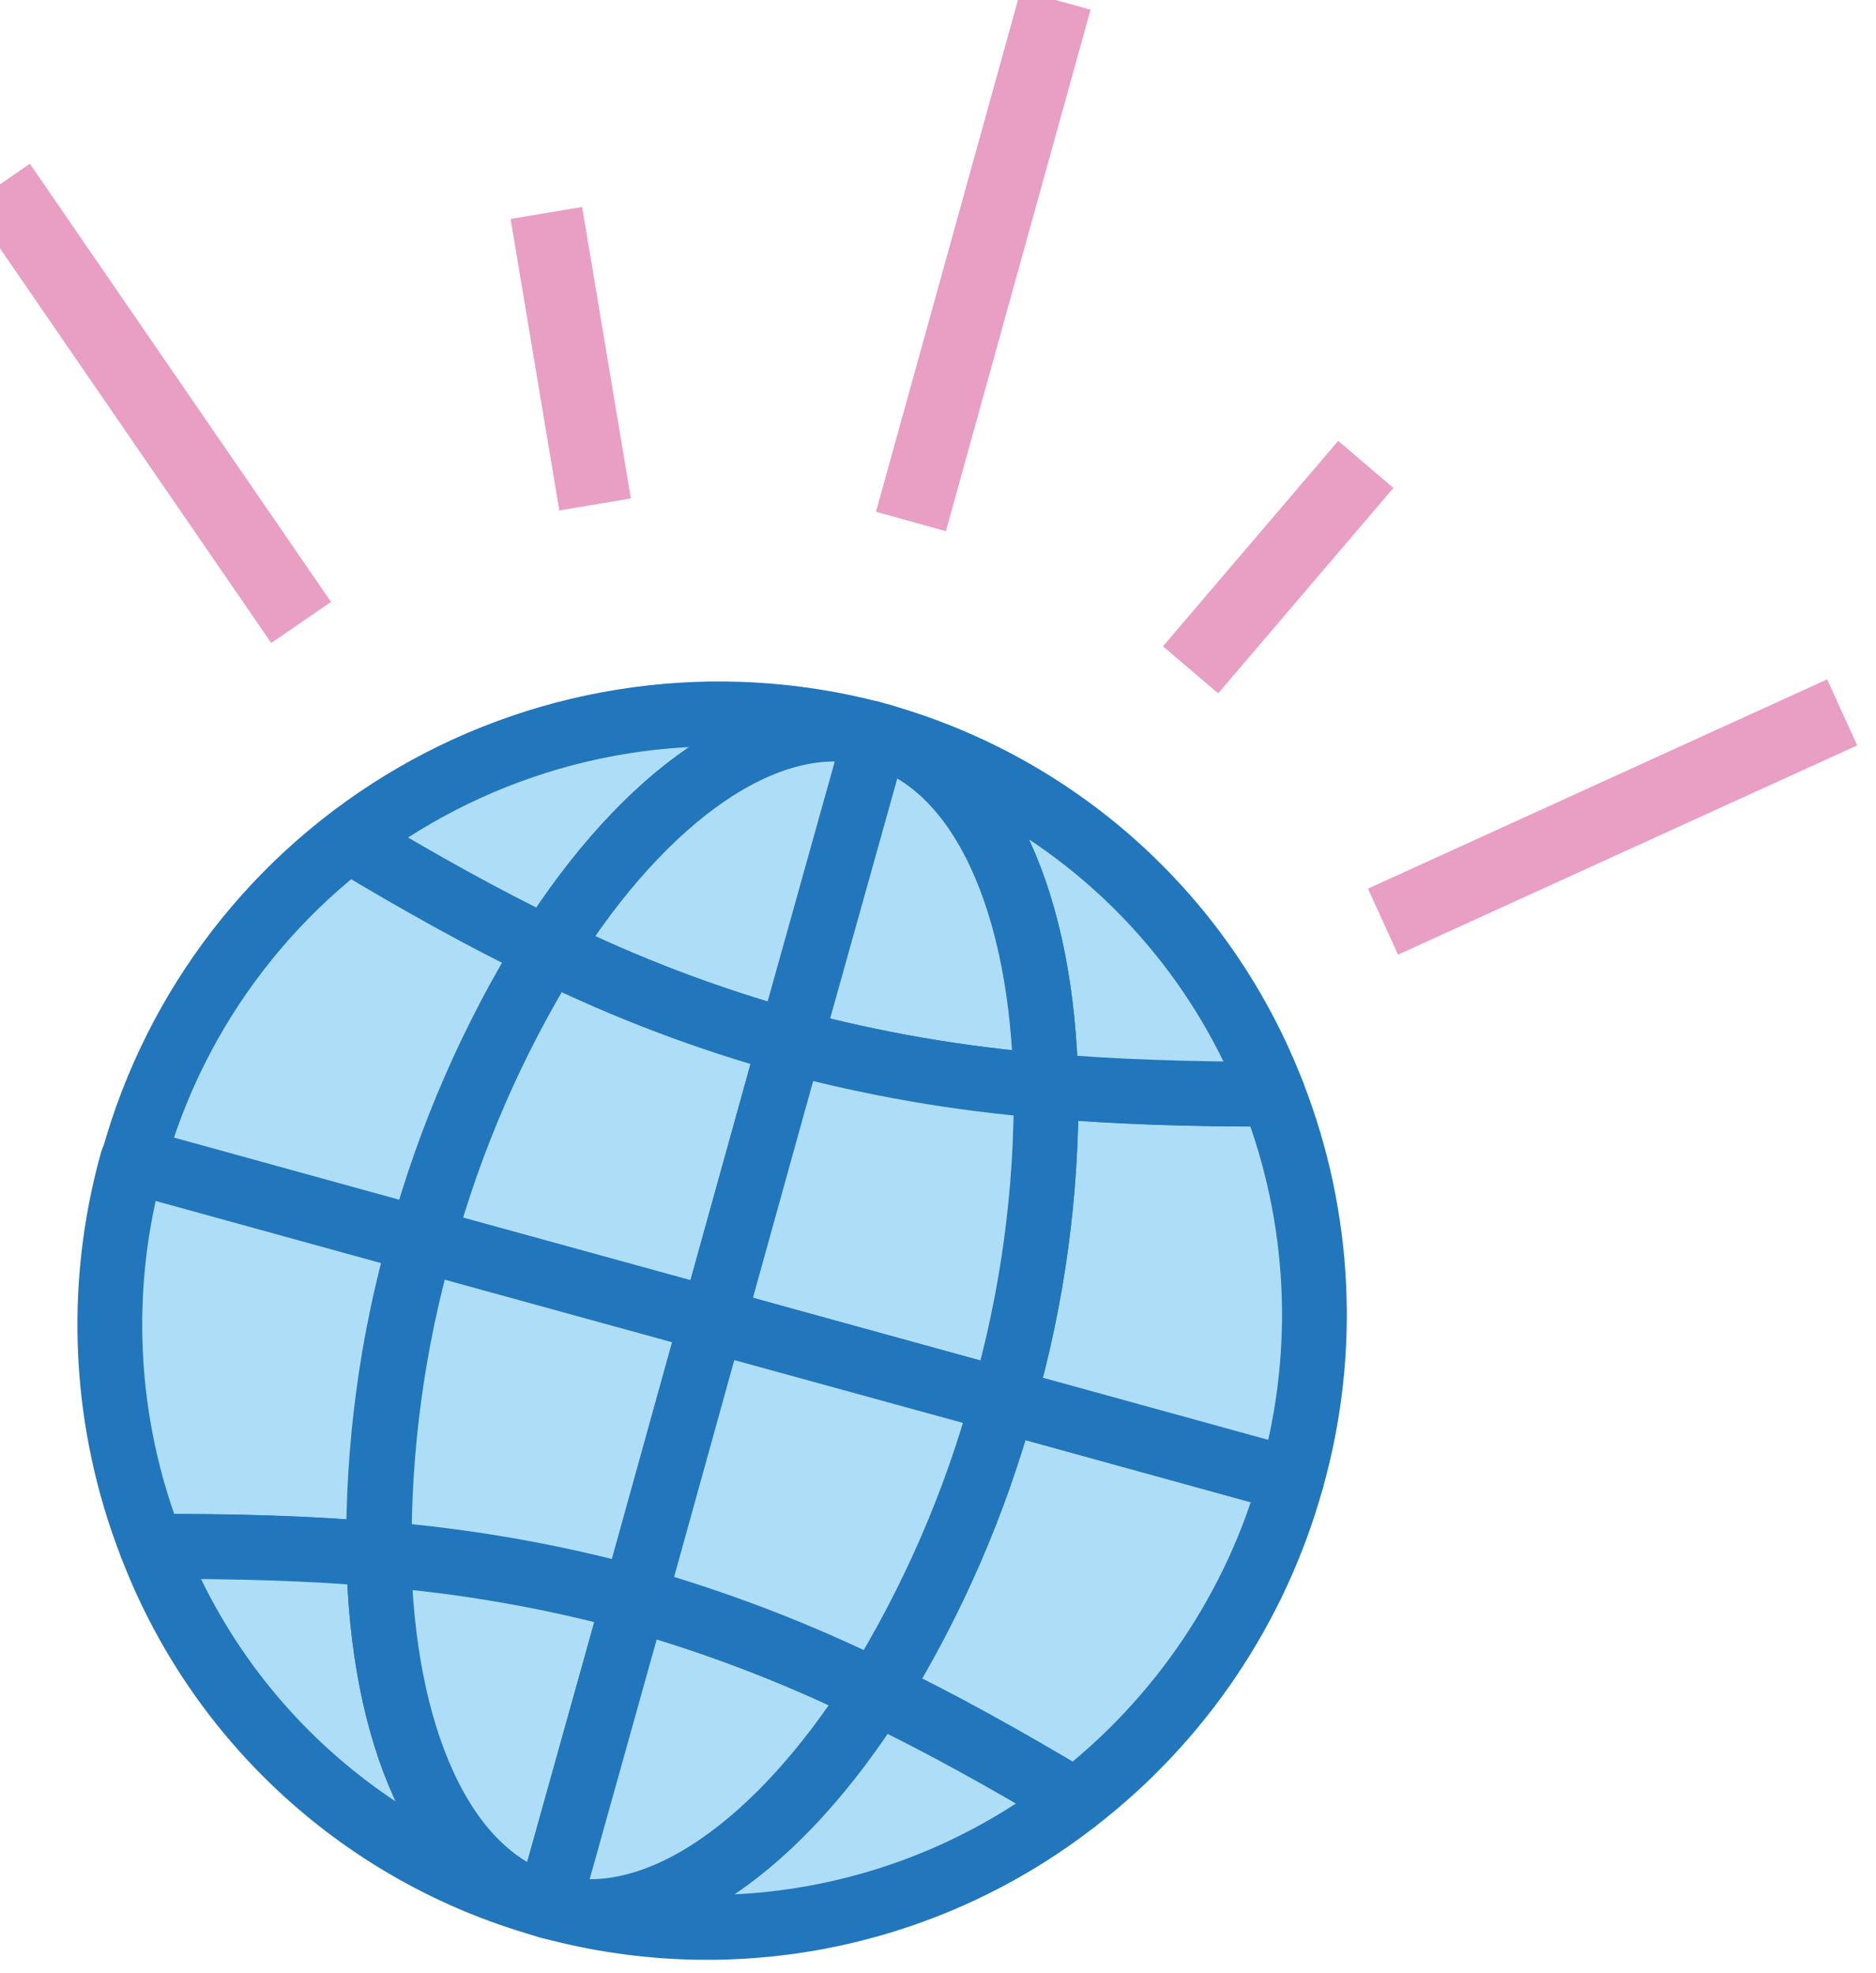 <svg width="97" height="102" viewBox="0 0 97 102" fill="none" xmlns="http://www.w3.org/2000/svg">
<path d="M66.78 76.51C64.946 83.106 61.024 88.931 55.6 93.11C51.94 90.92 48.6 89.05 45.31 87.48C48.21 82.795 50.419 77.716 51.87 72.4L66.78 76.51Z" fill="#AEDEF7"/>
<path d="M66.78 76.51C64.946 83.106 61.024 88.931 55.6 93.11C51.94 90.92 48.6 89.05 45.31 87.48C48.21 82.795 50.419 77.716 51.87 72.4L66.78 76.51Z" stroke="#2276BB" stroke-width="3.35" stroke-linejoin="round"/>
<path d="M66.78 76.51L51.87 72.4C53.387 67.115 54.132 61.638 54.08 56.14C57.68 56.45 61.55 56.58 65.82 56.57C68.314 62.931 68.665 69.931 66.82 76.51" fill="#AEDEF7"/>
<path d="M66.78 76.51L51.87 72.4C53.387 67.115 54.132 61.638 54.08 56.14C57.68 56.45 61.55 56.58 65.82 56.57C68.301 62.935 68.638 69.936 66.78 76.51Z" stroke="#2276BB" stroke-width="3.35" stroke-linejoin="round"/>
<path d="M65.82 56.57C61.55 56.57 57.68 56.45 54.08 56.14C53.9 46.8 50.85 39.71 45.55 38.05C50.134 39.354 54.351 41.706 57.869 44.92C61.387 48.135 64.109 52.123 65.82 56.57" fill="#AEDEF7"/>
<path d="M65.82 56.57C61.55 56.57 57.68 56.45 54.08 56.14C53.9 46.8 50.85 39.71 45.55 38.05C50.134 39.354 54.351 41.706 57.869 44.92C61.387 48.135 64.109 52.123 65.82 56.57V56.57Z" stroke="#2276BB" stroke-width="3.35" stroke-linejoin="round"/>
<path d="M45.04 37.91C39.64 36.62 33.33 41.15 28.32 49.08C25.439 53.743 23.24 58.794 21.79 64.08L6.89 59.97C9.071 52.013 14.295 45.233 21.433 41.096C28.572 36.959 37.052 35.796 45.04 37.86" fill="#AEDEF7"/>
<path d="M45.04 37.91C39.64 36.62 33.33 41.15 28.32 49.08C25.439 53.743 23.24 58.794 21.79 64.08L6.89 59.97C9.081 52.022 14.31 45.254 21.447 41.127C28.585 37 37.059 35.844 45.04 37.91V37.91Z" stroke="#2276BB" stroke-width="3.35" stroke-linejoin="round"/>
<path d="M19.58 80.36C15.98 80.04 12.11 79.92 7.84 79.95C5.352 73.592 5.001 66.596 6.84 60.02L21.75 64.13C20.234 69.405 19.489 74.871 19.54 80.36" fill="#AEDEF7"/>
<path d="M19.58 80.36C15.98 80.04 12.11 79.92 7.84 79.95C5.352 73.592 5.001 66.596 6.84 60.02L21.75 64.13C20.247 69.407 19.516 74.874 19.58 80.36Z" stroke="#2276BB" stroke-width="3.35" stroke-linejoin="round"/>
<path d="M28.11 98.47C23.524 97.173 19.304 94.823 15.785 91.607C12.266 88.392 9.546 84.401 7.84 79.95C12.11 79.95 15.98 80.04 19.58 80.36C19.75 89.71 22.8 96.82 28.11 98.47" fill="#AEDEF7"/>
<path d="M28.11 98.47C23.524 97.173 19.304 94.823 15.785 91.607C12.266 88.392 9.546 84.401 7.84 79.95C12.11 79.95 15.98 80.04 19.58 80.36C19.75 89.71 22.8 96.82 28.11 98.47Z" stroke="#2276BB" stroke-width="3.35" stroke-linejoin="round"/>
<path d="M55.6 93.11C51.828 96.046 47.429 98.071 42.745 99.025C38.061 99.979 33.22 99.837 28.6 98.61C34 99.91 40.29 95.39 45.29 87.48C48.54 89.05 51.92 90.92 55.58 93.11" fill="#AEDEF7"/>
<path d="M55.6 93.11C51.828 96.046 47.429 98.071 42.745 99.025C38.061 99.979 33.22 99.837 28.6 98.61C34 99.91 40.29 95.39 45.29 87.48C48.56 89.05 51.94 90.92 55.6 93.11Z" stroke="#2276BB" stroke-width="3.35" stroke-linejoin="round"/>
<path d="M54.08 56.14C49.613 55.784 45.188 55.021 40.86 53.86C36.54 52.662 32.342 51.062 28.32 49.08C33.32 41.15 39.64 36.62 45.04 37.91L45.3 37.98L45.55 38.05C50.85 39.71 53.9 46.8 54.08 56.14Z" fill="#AEDEF7"/>
<path d="M54.08 56.14C49.613 55.784 45.188 55.021 40.86 53.86C36.54 52.662 32.342 51.062 28.32 49.08C33.32 41.15 39.64 36.62 45.04 37.91L45.3 37.98L45.55 38.05C50.85 39.71 53.9 46.8 54.08 56.14Z" stroke="#2276BB" stroke-width="3.35" stroke-linejoin="round"/>
<path d="M40.86 53.86L36.86 68.26L21.86 64.13C23.31 58.844 25.509 53.793 28.39 49.13C32.412 51.112 36.61 52.713 40.93 53.91" fill="#AEDEF7"/>
<path d="M40.86 53.86L36.86 68.26L21.86 64.13C23.31 58.844 25.509 53.793 28.39 49.13C32.391 51.091 36.566 52.674 40.86 53.86V53.86Z" stroke="#2276BB" stroke-width="3.35" stroke-linejoin="round"/>
<path d="M32.8 82.67L28.36 98.55L28.11 98.47C22.81 96.82 19.75 89.71 19.58 80.36C24.049 80.721 28.474 81.494 32.8 82.67" fill="#AEDEF7"/>
<path d="M32.8 82.67L28.36 98.55L28.11 98.47C22.81 96.82 19.75 89.71 19.58 80.36C24.049 80.721 28.474 81.494 32.8 82.67V82.67Z" stroke="#2276BB" stroke-width="3.35" stroke-linejoin="round"/>
<path d="M45.31 87.48C40.31 95.39 34.02 99.91 28.62 98.61C28.533 98.595 28.446 98.575 28.36 98.55L32.8 82.67C37.109 83.887 41.296 85.498 45.31 87.48" fill="#AEDEF7"/>
<path d="M45.31 87.48C40.31 95.39 34.02 99.91 28.62 98.61C28.533 98.595 28.446 98.575 28.36 98.55L32.8 82.67C37.109 83.887 41.296 85.498 45.31 87.48V87.48Z" stroke="#2276BB" stroke-width="3.35" stroke-linejoin="round"/>
<path d="M28.32 49.08C25.07 47.51 21.7 45.64 18.05 43.44Z" fill="#AEDEF7"/>
<path d="M28.32 49.08C25.07 47.51 21.7 45.64 18.05 43.44" stroke="#2276BB" stroke-width="3.35" stroke-linejoin="round"/>
<path d="M36.83 68.23L32.83 82.64C28.504 81.464 24.078 80.691 19.61 80.33C19.559 74.842 20.303 69.375 21.82 64.1L36.83 68.23Z" fill="#AEDEF7"/>
<path d="M36.83 68.23L32.83 82.64C28.504 81.464 24.078 80.691 19.61 80.33C19.559 74.842 20.303 69.375 21.82 64.1L36.83 68.23Z" stroke="#2276BB" stroke-width="3.35" stroke-linejoin="round"/>
<path d="M51.87 72.4L36.87 68.26L40.87 53.86C45.198 55.021 49.623 55.784 54.09 56.14C54.142 61.638 53.397 67.115 51.88 72.4" fill="#AEDEF7"/>
<path d="M51.87 72.4L36.87 68.26L40.87 53.86C45.198 55.021 49.623 55.784 54.09 56.14C54.138 61.639 53.391 67.115 51.87 72.4V72.4Z" stroke="#2276BB" stroke-width="3.35" stroke-linejoin="round"/>
<path d="M51.87 72.4C50.42 77.716 48.21 82.795 45.31 87.48C41.296 85.498 37.109 83.887 32.8 82.67L36.8 68.26L51.87 72.4Z" fill="#AEDEF7"/>
<path d="M51.87 72.4C50.42 77.716 48.21 82.795 45.31 87.48C41.296 85.498 37.109 83.887 32.8 82.67L36.8 68.26L51.87 72.4Z" stroke="#2276BB" stroke-width="3.35" stroke-linejoin="round"/>
<path d="M40.85 53.85L45.29 37.98" stroke="#2276BB" stroke-width="3.35" stroke-linejoin="round"/>
<path d="M47.1 26.96L54.58 0" stroke="#E99EC4" stroke-width="3.75" stroke-miterlimit="10"/>
<path d="M30.77 26.08L28.25 11.01" stroke="#E99EC4" stroke-width="3.75" stroke-miterlimit="10"/>
<path d="M15.57 32.18L0 9.53" stroke="#E99EC4" stroke-width="3.75" stroke-miterlimit="10"/>
<path d="M61.56 34.63L70.62 24.01" stroke="#E99EC4" stroke-width="3.75" stroke-miterlimit="10"/>
<path d="M71.51 47.65L95.25 36.83" stroke="#E99EC4" stroke-width="3.75" stroke-miterlimit="10"/>
</svg>
